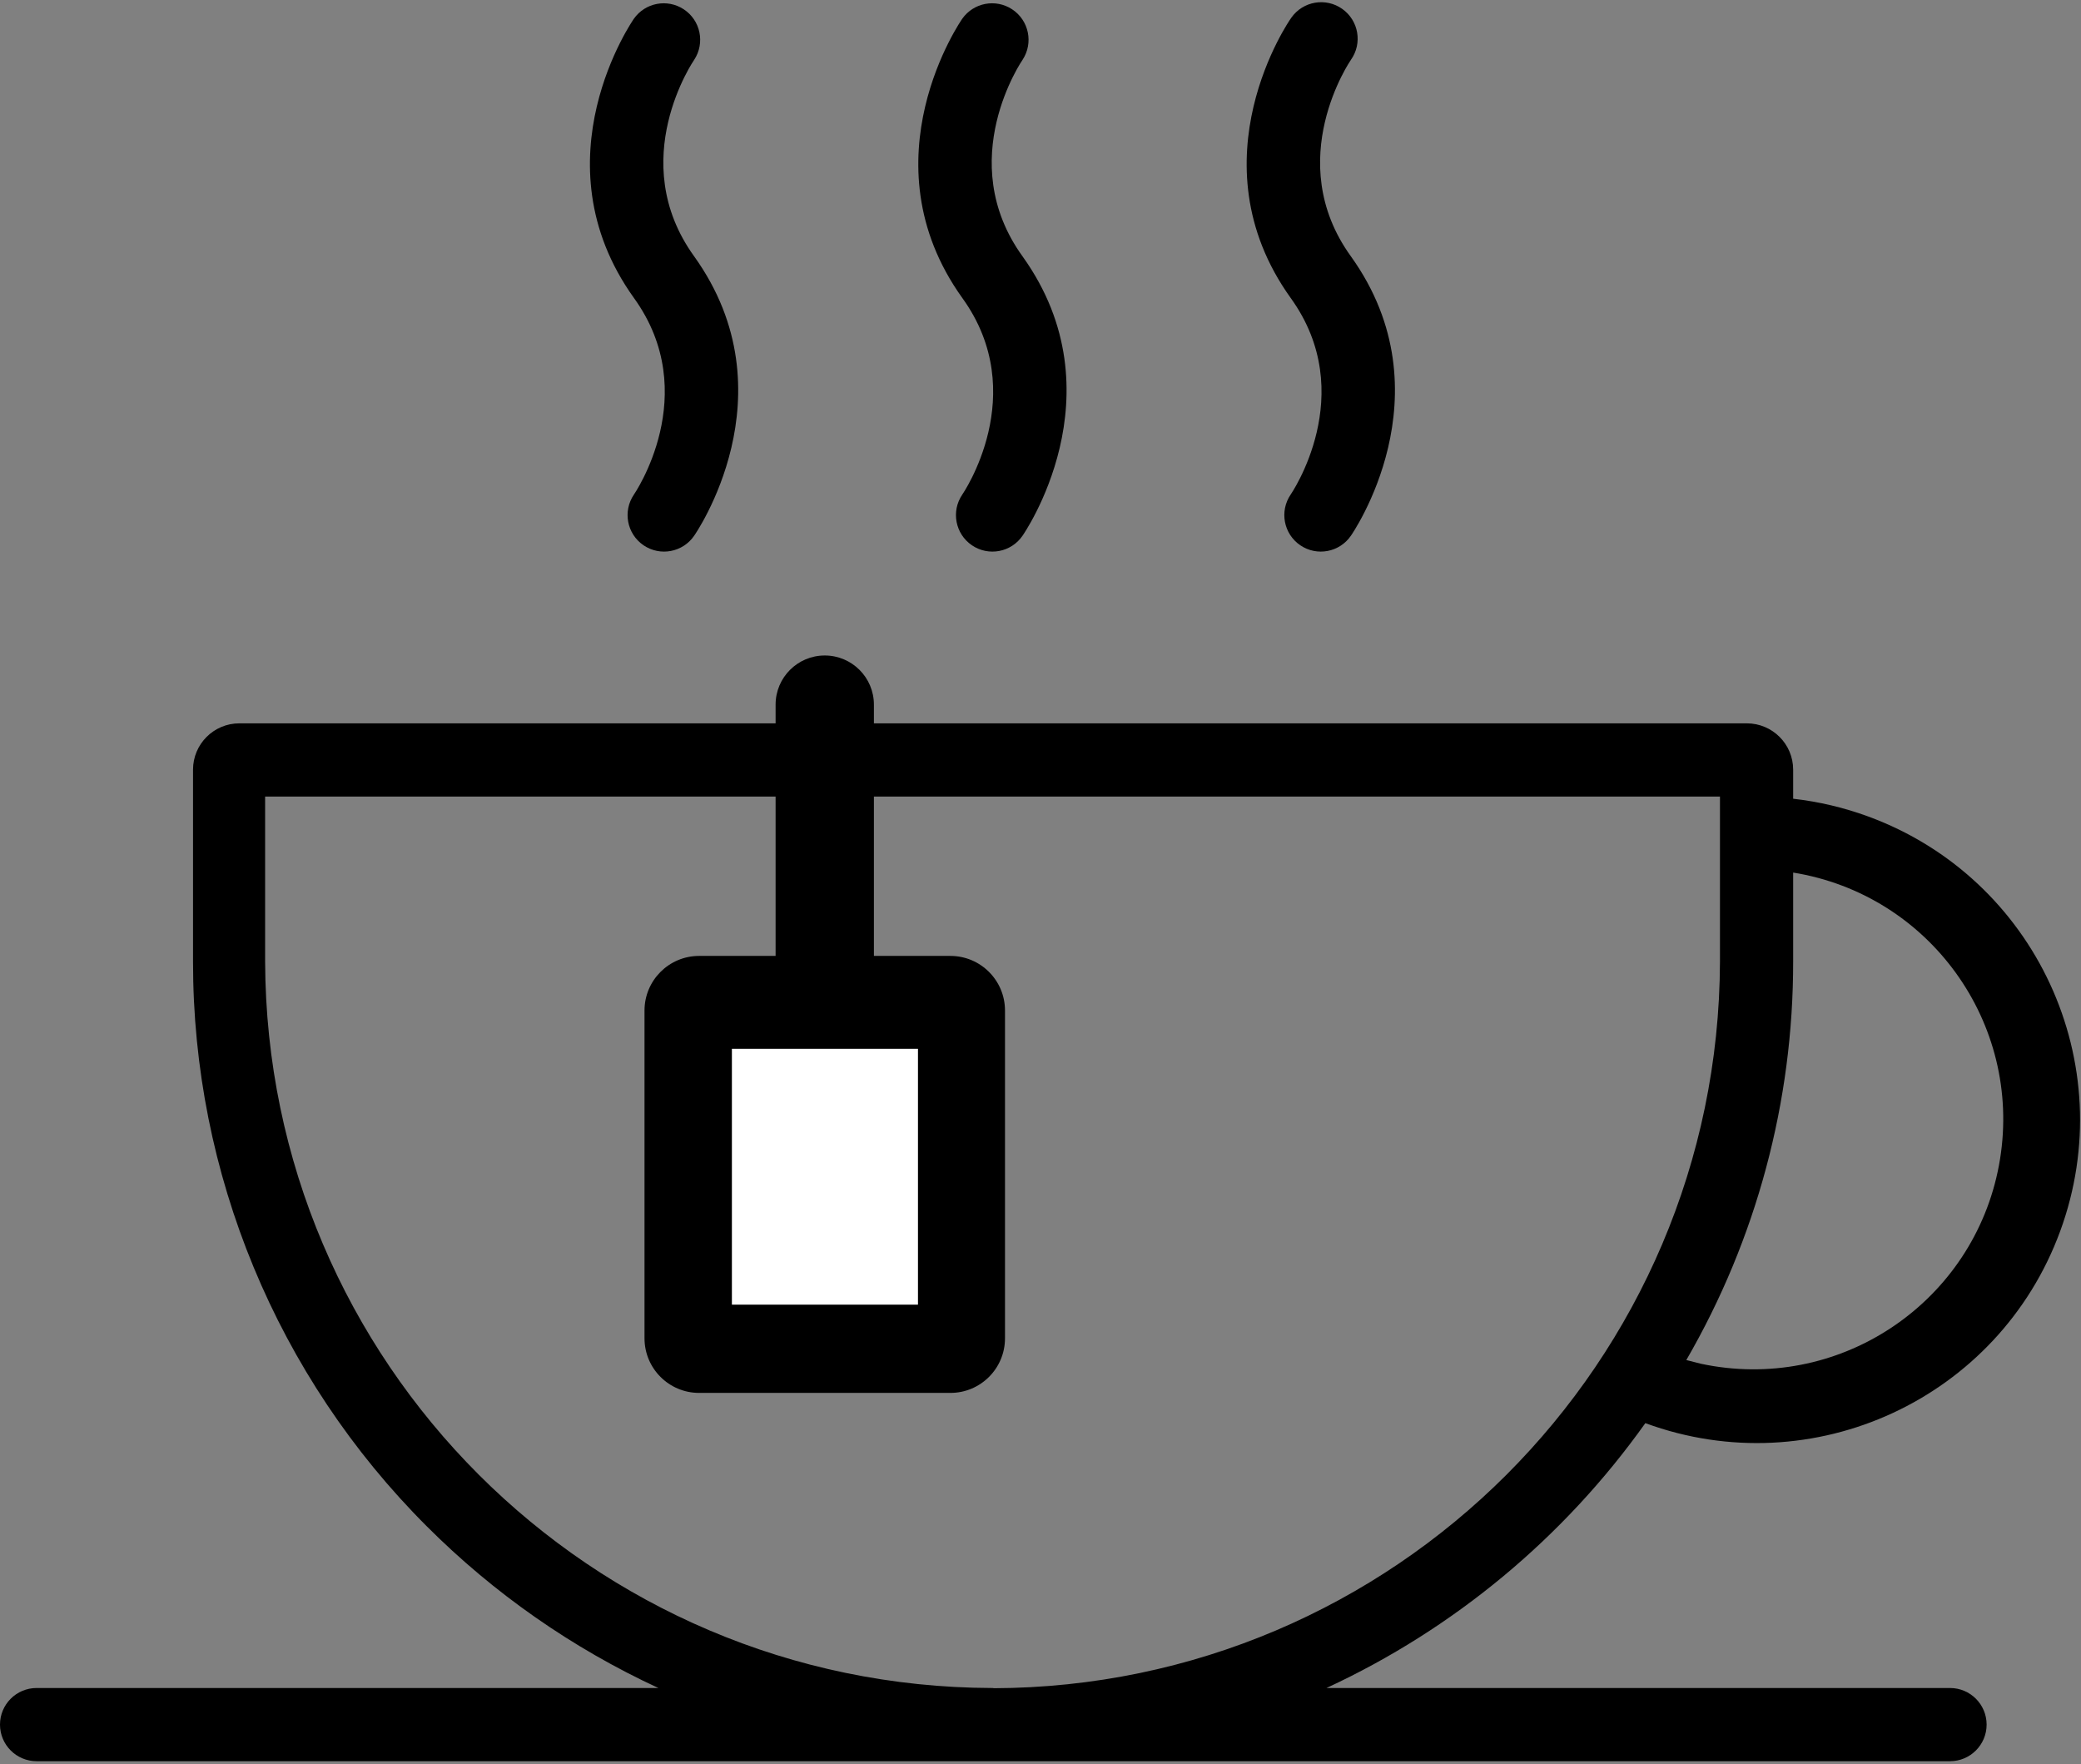 <?xml version="1.0" encoding="UTF-8"?>
<svg width="381px" height="323px" viewBox="0 0 381 323" version="1.1" xmlns="http://www.w3.org/2000/svg" xmlns:xlink="http://www.w3.org/1999/xlink">
    <rect x="0" y="0" width="381" height="323" fill="#808080" stroke="none"/>
    <!-- Generator: Sketch 55.2 (78181) - https://sketchapp.com -->
    <title>tea</title>
    <desc>Created with Sketch.</desc>
    <g id="Page-1" stroke="none" stroke-width="1" fill="none" fill-rule="evenodd">
        <g id="Artboard" transform="translate(-1733, -154)">
            <g id="tea" transform="translate(1733, 154)">
                <g id="hot-coffee" fill="#000000" fill-rule="nonzero">
                    <path d="M127.1,46.943 C114.38,29.343 127.1,10.943 127.1,10.943 C129.122,7.857 128.259,3.716 125.173,1.695 C122.165,-0.275 118.137,0.488 116.06,3.423 C116.06,3.423 97.94,29.263 116.06,54.543 C128.78,72.143 116.06,90.543 116.06,90.543 C113.984,93.592 114.772,97.746 117.82,99.823 C120.869,101.899 125.023,101.111 127.1,98.063 C127.1,98.063 145.22,72.223 127.1,46.943 Z" id="Path"></path>
                    <path d="M377.186,225.399 C388.448,194.728 372.713,160.735 342.042,149.473 C337.608,147.845 332.994,146.754 328.3,146.223 L328.3,140.903 C328.3,136.22 324.503,132.423 319.82,132.423 L43.82,132.423 C39.137,132.423 35.34,136.22 35.34,140.903 L35.34,176.023 C35.302,214.807 50.702,252.012 78.14,279.423 C90.42,291.709 104.774,301.73 120.54,309.023 L6.7,309.023 C3,309.023 0,312.023 0,315.723 C0,319.423 3,322.423 6.7,322.423 L357.02,322.423 C360.72,322.423 363.72,319.423 363.72,315.723 C363.72,312.023 360.72,309.023 357.02,309.023 L242.86,309.023 C266.215,298.203 286.344,281.479 301.26,260.503 L301.26,260.543 C331.931,271.805 365.924,256.07 377.186,225.399 Z M328.3,176.023 L328.3,159.743 C353.249,163.775 370.205,187.269 366.173,212.218 C362.141,237.167 338.647,254.123 313.698,250.091 C312.935,249.968 312.176,249.825 311.42,249.663 L308.74,248.983 C321.583,226.815 328.331,201.643 328.3,176.023 Z M181.86,309.063 L181.9,309.023 L181.58,309.023 C108.211,308.803 48.782,249.392 48.54,176.023 L48.54,145.823 L314.9,145.823 L314.9,176.063 C314.658,249.432 255.229,308.844 181.86,309.063 Z" id="Shape"></path>
                    <path d="M247.34,46.943 C234.62,29.343 247.34,10.943 247.34,10.943 C249.471,7.932 248.758,3.763 245.746,1.631 C242.734,-0.501 238.566,0.213 236.434,3.224 C236.388,3.289 236.343,3.355 236.299,3.422 C236.299,3.422 218.179,29.262 236.299,54.542 C249.019,72.142 236.299,90.542 236.299,90.542 C234.223,93.591 235.011,97.745 238.059,99.822 C241.108,101.898 245.262,101.11 247.339,98.062 C247.34,98.063 265.46,72.223 247.34,46.943 Z" id="Path"></path>
                    <path d="M187.22,46.943 C174.5,29.343 187.22,10.943 187.22,10.943 C189.242,7.857 188.379,3.716 185.293,1.695 C182.285,-0.275 178.257,0.488 176.18,3.423 C176.18,3.423 158.06,29.263 176.18,54.543 C188.9,72.143 176.18,90.543 176.18,90.543 C174.104,93.592 174.892,97.746 177.94,99.823 C180.989,101.899 185.143,101.111 187.22,98.063 C187.22,98.063 205.34,72.223 187.22,46.943 Z" id="Path"></path>
                </g>
                <g id="tea-bag" transform="translate(118, 120)">
                    <path d="M66,65 L66,125 C66,130.523 61.523,135 56,135 L10,135 C4.477,135 6.76353751e-16,130.523 0,125 L0,65 C-6.76353751e-16,59.477 4.477,55 10,55 L56,55 C61.523,55 66,59.477 66,65 Z" id="Path-Copy" fill="#000000"></path>
                    <path d="M33,0 C37.971,-9.13077564e-16 42,4.029 42,9 L42,56 L24,56 L24,9 C24,4.029 28.029,9.13077564e-16 33,0 Z" id="Rectangle" fill="#000000"></path>
                    <polygon id="Path" fill="#FFFFFF" points="50.066 72 50.066 118.842 16 118.842 16 72"></polygon>
                </g>
            </g>
        </g>
    </g>
</svg>